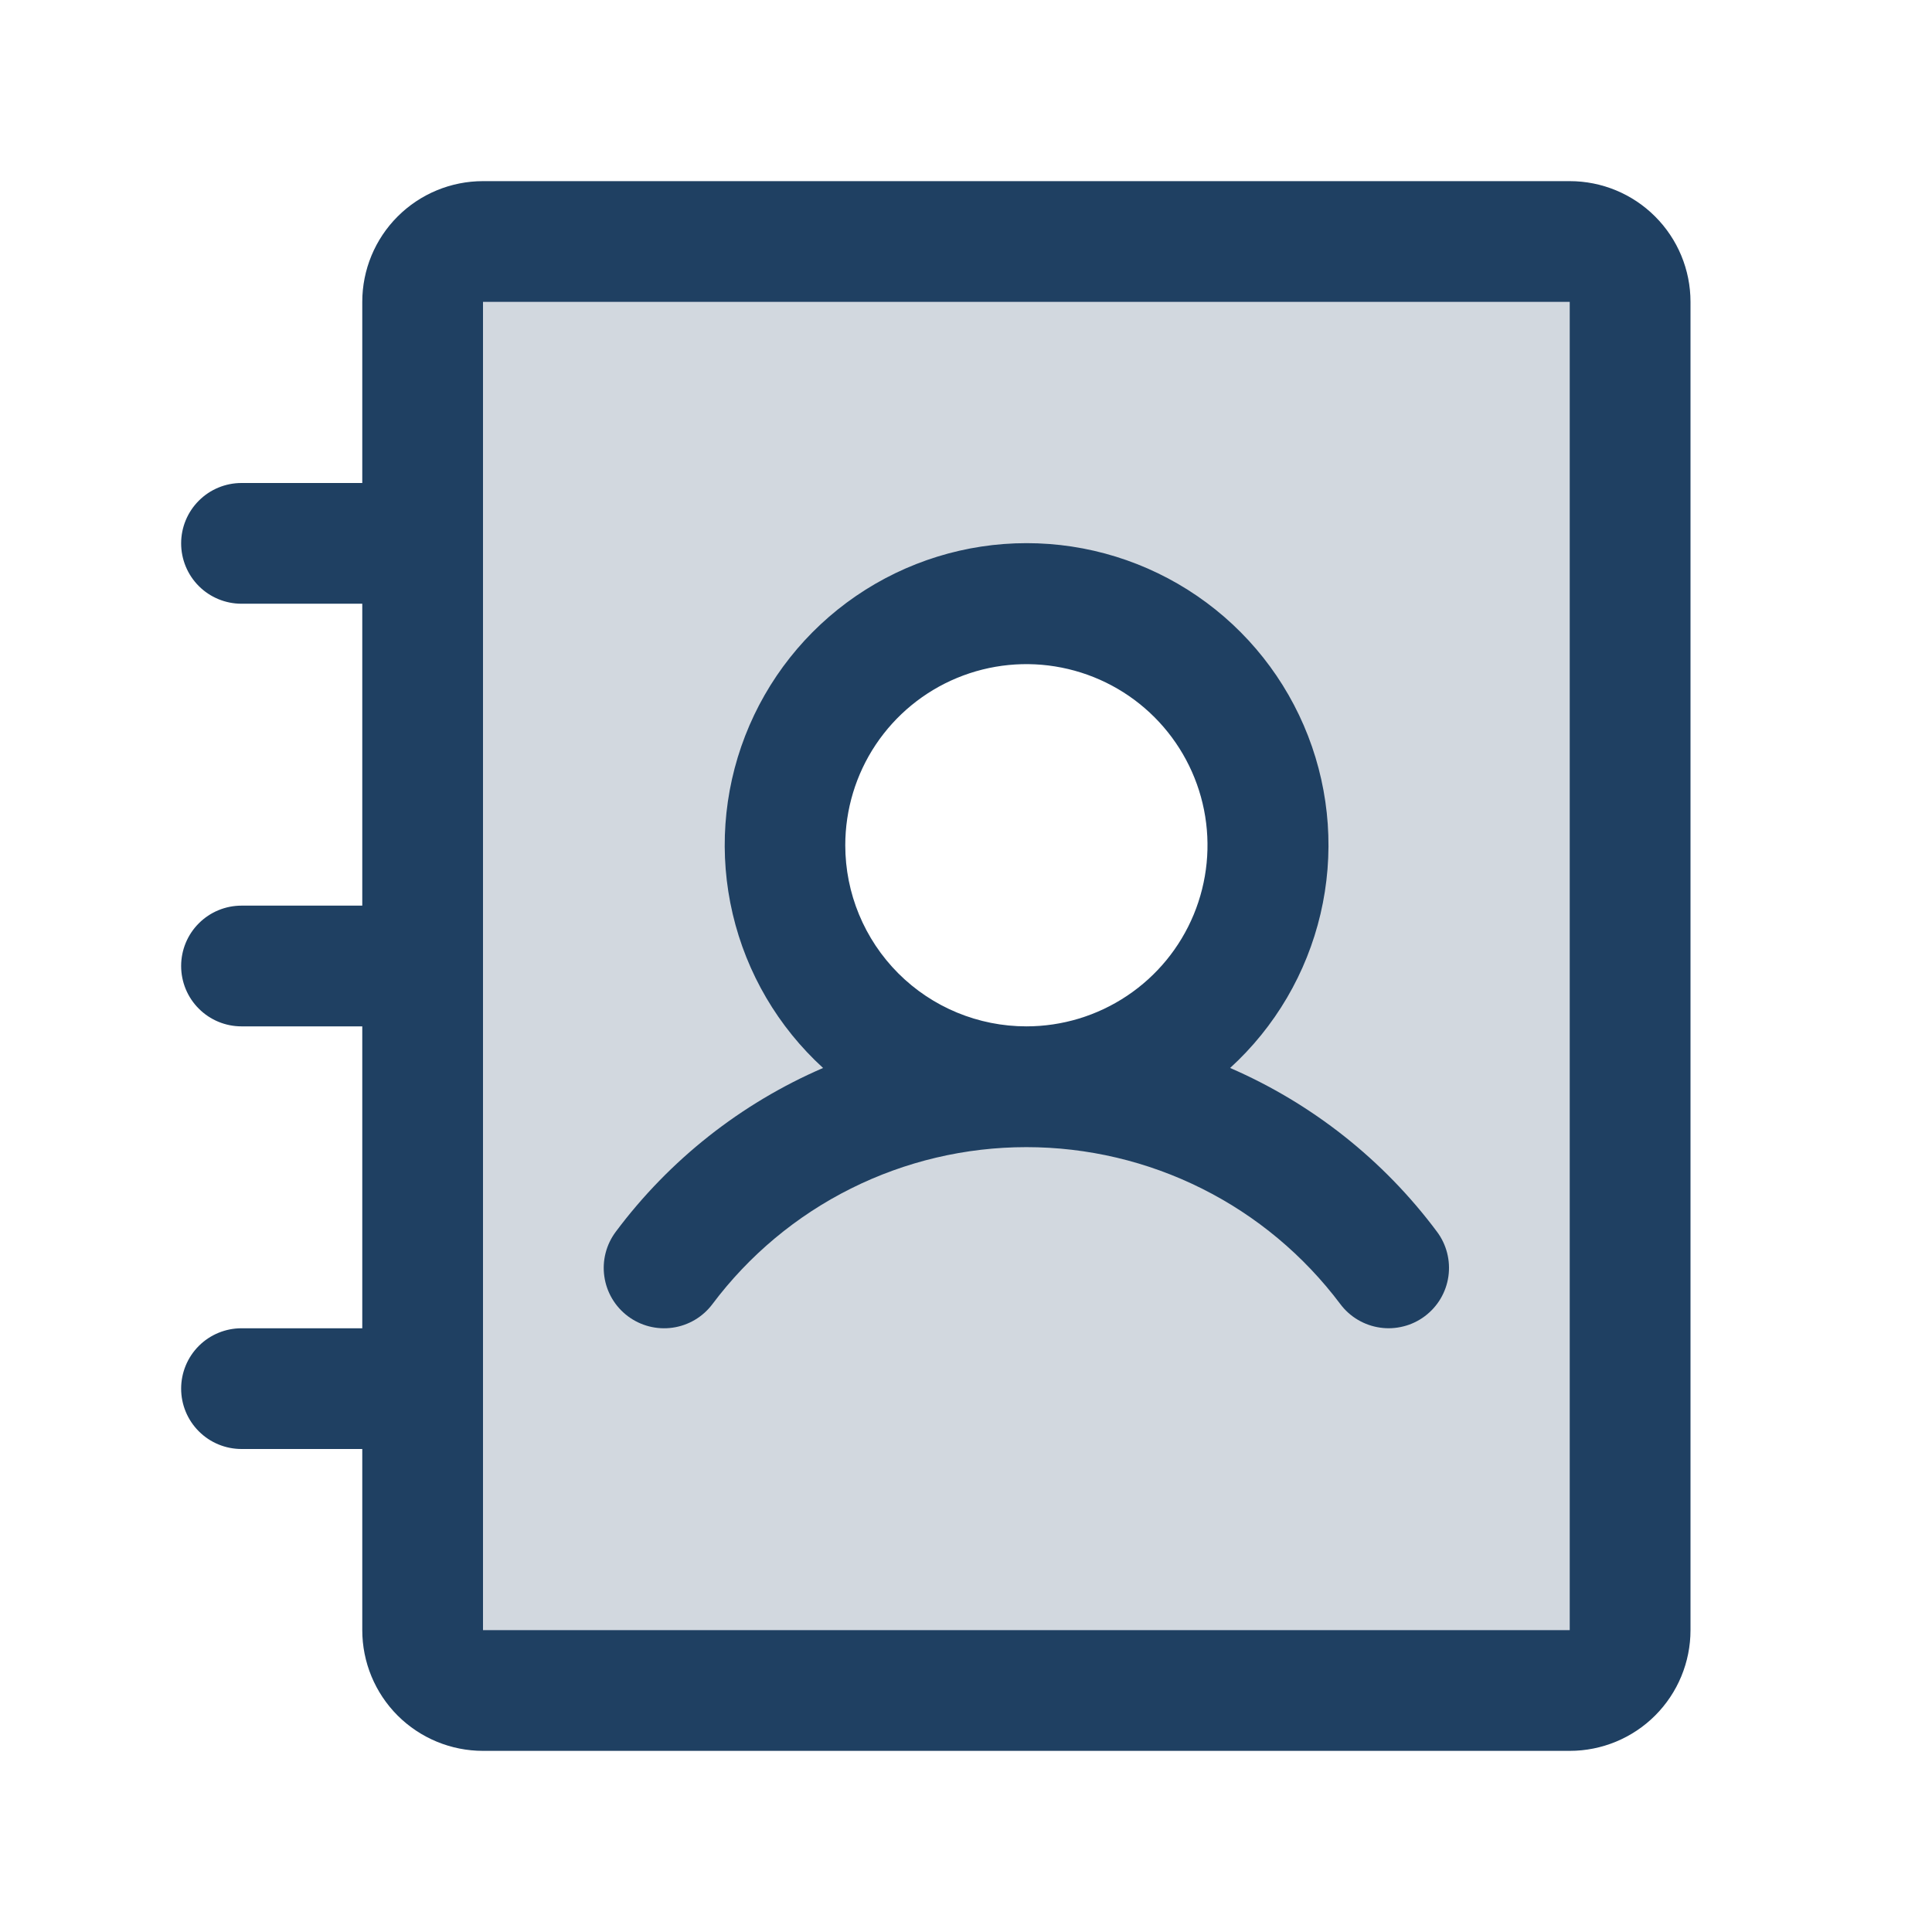 <svg width="45" height="45" viewBox="0 0 45 45" fill="none" xmlns="http://www.w3.org/2000/svg">
<path opacity="0.2" d="M36.562 5.625H11.25C10.877 5.625 10.519 5.773 10.256 6.037C9.992 6.301 9.844 6.658 9.844 7.031V37.969C9.844 38.342 9.992 38.699 10.256 38.963C10.519 39.227 10.877 39.375 11.25 39.375H36.562C36.935 39.375 37.293 39.227 37.557 38.963C37.821 38.699 37.969 38.342 37.969 37.969V7.031C37.969 6.658 37.821 6.301 37.557 6.037C37.293 5.773 36.935 5.625 36.562 5.625ZM23.906 25.312C22.794 25.312 21.706 24.983 20.781 24.364C19.856 23.746 19.135 22.868 18.709 21.84C18.284 20.812 18.172 19.681 18.389 18.59C18.606 17.499 19.142 16.497 19.929 15.71C20.715 14.923 21.718 14.388 22.809 14.171C23.9 13.954 25.031 14.065 26.059 14.491C27.087 14.916 27.965 15.637 28.583 16.562C29.201 17.487 29.531 18.575 29.531 19.688C29.531 21.179 28.939 22.61 27.884 23.665C26.829 24.72 25.398 25.312 23.906 25.312Z" fill="#1F4062"/>
<path d="M14.623 30.656C14.771 30.767 14.939 30.848 15.118 30.894C15.297 30.94 15.484 30.95 15.667 30.924C15.85 30.898 16.026 30.836 16.185 30.742C16.344 30.648 16.483 30.523 16.594 30.375C17.445 29.24 18.549 28.318 19.818 27.684C21.088 27.049 22.487 26.719 23.906 26.719C25.325 26.719 26.725 27.049 27.994 27.684C29.263 28.318 30.367 29.24 31.219 30.375C31.33 30.523 31.468 30.647 31.627 30.741C31.786 30.835 31.962 30.897 32.145 30.923C32.328 30.95 32.514 30.939 32.693 30.893C32.872 30.848 33.04 30.767 33.188 30.656C33.335 30.545 33.46 30.407 33.554 30.248C33.648 30.089 33.71 29.913 33.736 29.73C33.762 29.547 33.752 29.361 33.706 29.182C33.66 29.003 33.58 28.835 33.469 28.688C32.224 27.018 30.563 25.704 28.652 24.875C29.7 23.919 30.433 22.669 30.757 21.288C31.081 19.908 30.98 18.462 30.467 17.14C29.954 15.818 29.054 14.682 27.884 13.881C26.714 13.08 25.329 12.651 23.912 12.651C22.494 12.651 21.109 13.08 19.939 13.881C18.769 14.682 17.869 15.818 17.356 17.14C16.843 18.462 16.742 19.908 17.066 21.288C17.39 22.669 18.124 23.919 19.171 24.875C17.256 25.702 15.592 27.017 14.344 28.688C14.12 28.986 14.023 29.361 14.076 29.73C14.128 30.099 14.325 30.432 14.623 30.656ZM19.688 19.688C19.688 18.853 19.935 18.038 20.398 17.344C20.862 16.65 21.521 16.109 22.292 15.79C23.063 15.471 23.911 15.387 24.729 15.55C25.548 15.713 26.299 16.114 26.889 16.704C27.479 17.294 27.881 18.046 28.044 18.864C28.207 19.683 28.123 20.531 27.804 21.302C27.485 22.073 26.944 22.732 26.25 23.195C25.556 23.659 24.741 23.906 23.906 23.906C22.787 23.906 21.714 23.462 20.923 22.671C20.132 21.879 19.688 20.806 19.688 19.688ZM36.562 4.219H11.25C10.504 4.219 9.789 4.515 9.261 5.043C8.734 5.57 8.438 6.285 8.438 7.031V11.25H5.625C5.252 11.25 4.894 11.398 4.631 11.662C4.367 11.926 4.219 12.283 4.219 12.656C4.219 13.029 4.367 13.387 4.631 13.651C4.894 13.914 5.252 14.062 5.625 14.062H8.438V21.094H5.625C5.252 21.094 4.894 21.242 4.631 21.506C4.367 21.769 4.219 22.127 4.219 22.5C4.219 22.873 4.367 23.231 4.631 23.494C4.894 23.758 5.252 23.906 5.625 23.906H8.438V30.938H5.625C5.252 30.938 4.894 31.086 4.631 31.349C4.367 31.613 4.219 31.971 4.219 32.344C4.219 32.717 4.367 33.074 4.631 33.338C4.894 33.602 5.252 33.75 5.625 33.75H8.438V37.969C8.438 38.715 8.734 39.43 9.261 39.958C9.789 40.485 10.504 40.781 11.25 40.781H36.562C37.308 40.781 38.024 40.485 38.551 39.958C39.079 39.43 39.375 38.715 39.375 37.969V7.031C39.375 6.285 39.079 5.57 38.551 5.043C38.024 4.515 37.308 4.219 36.562 4.219ZM36.562 37.969H11.25V7.031H36.562V37.969Z" fill="#1F4062"/>
</svg>
